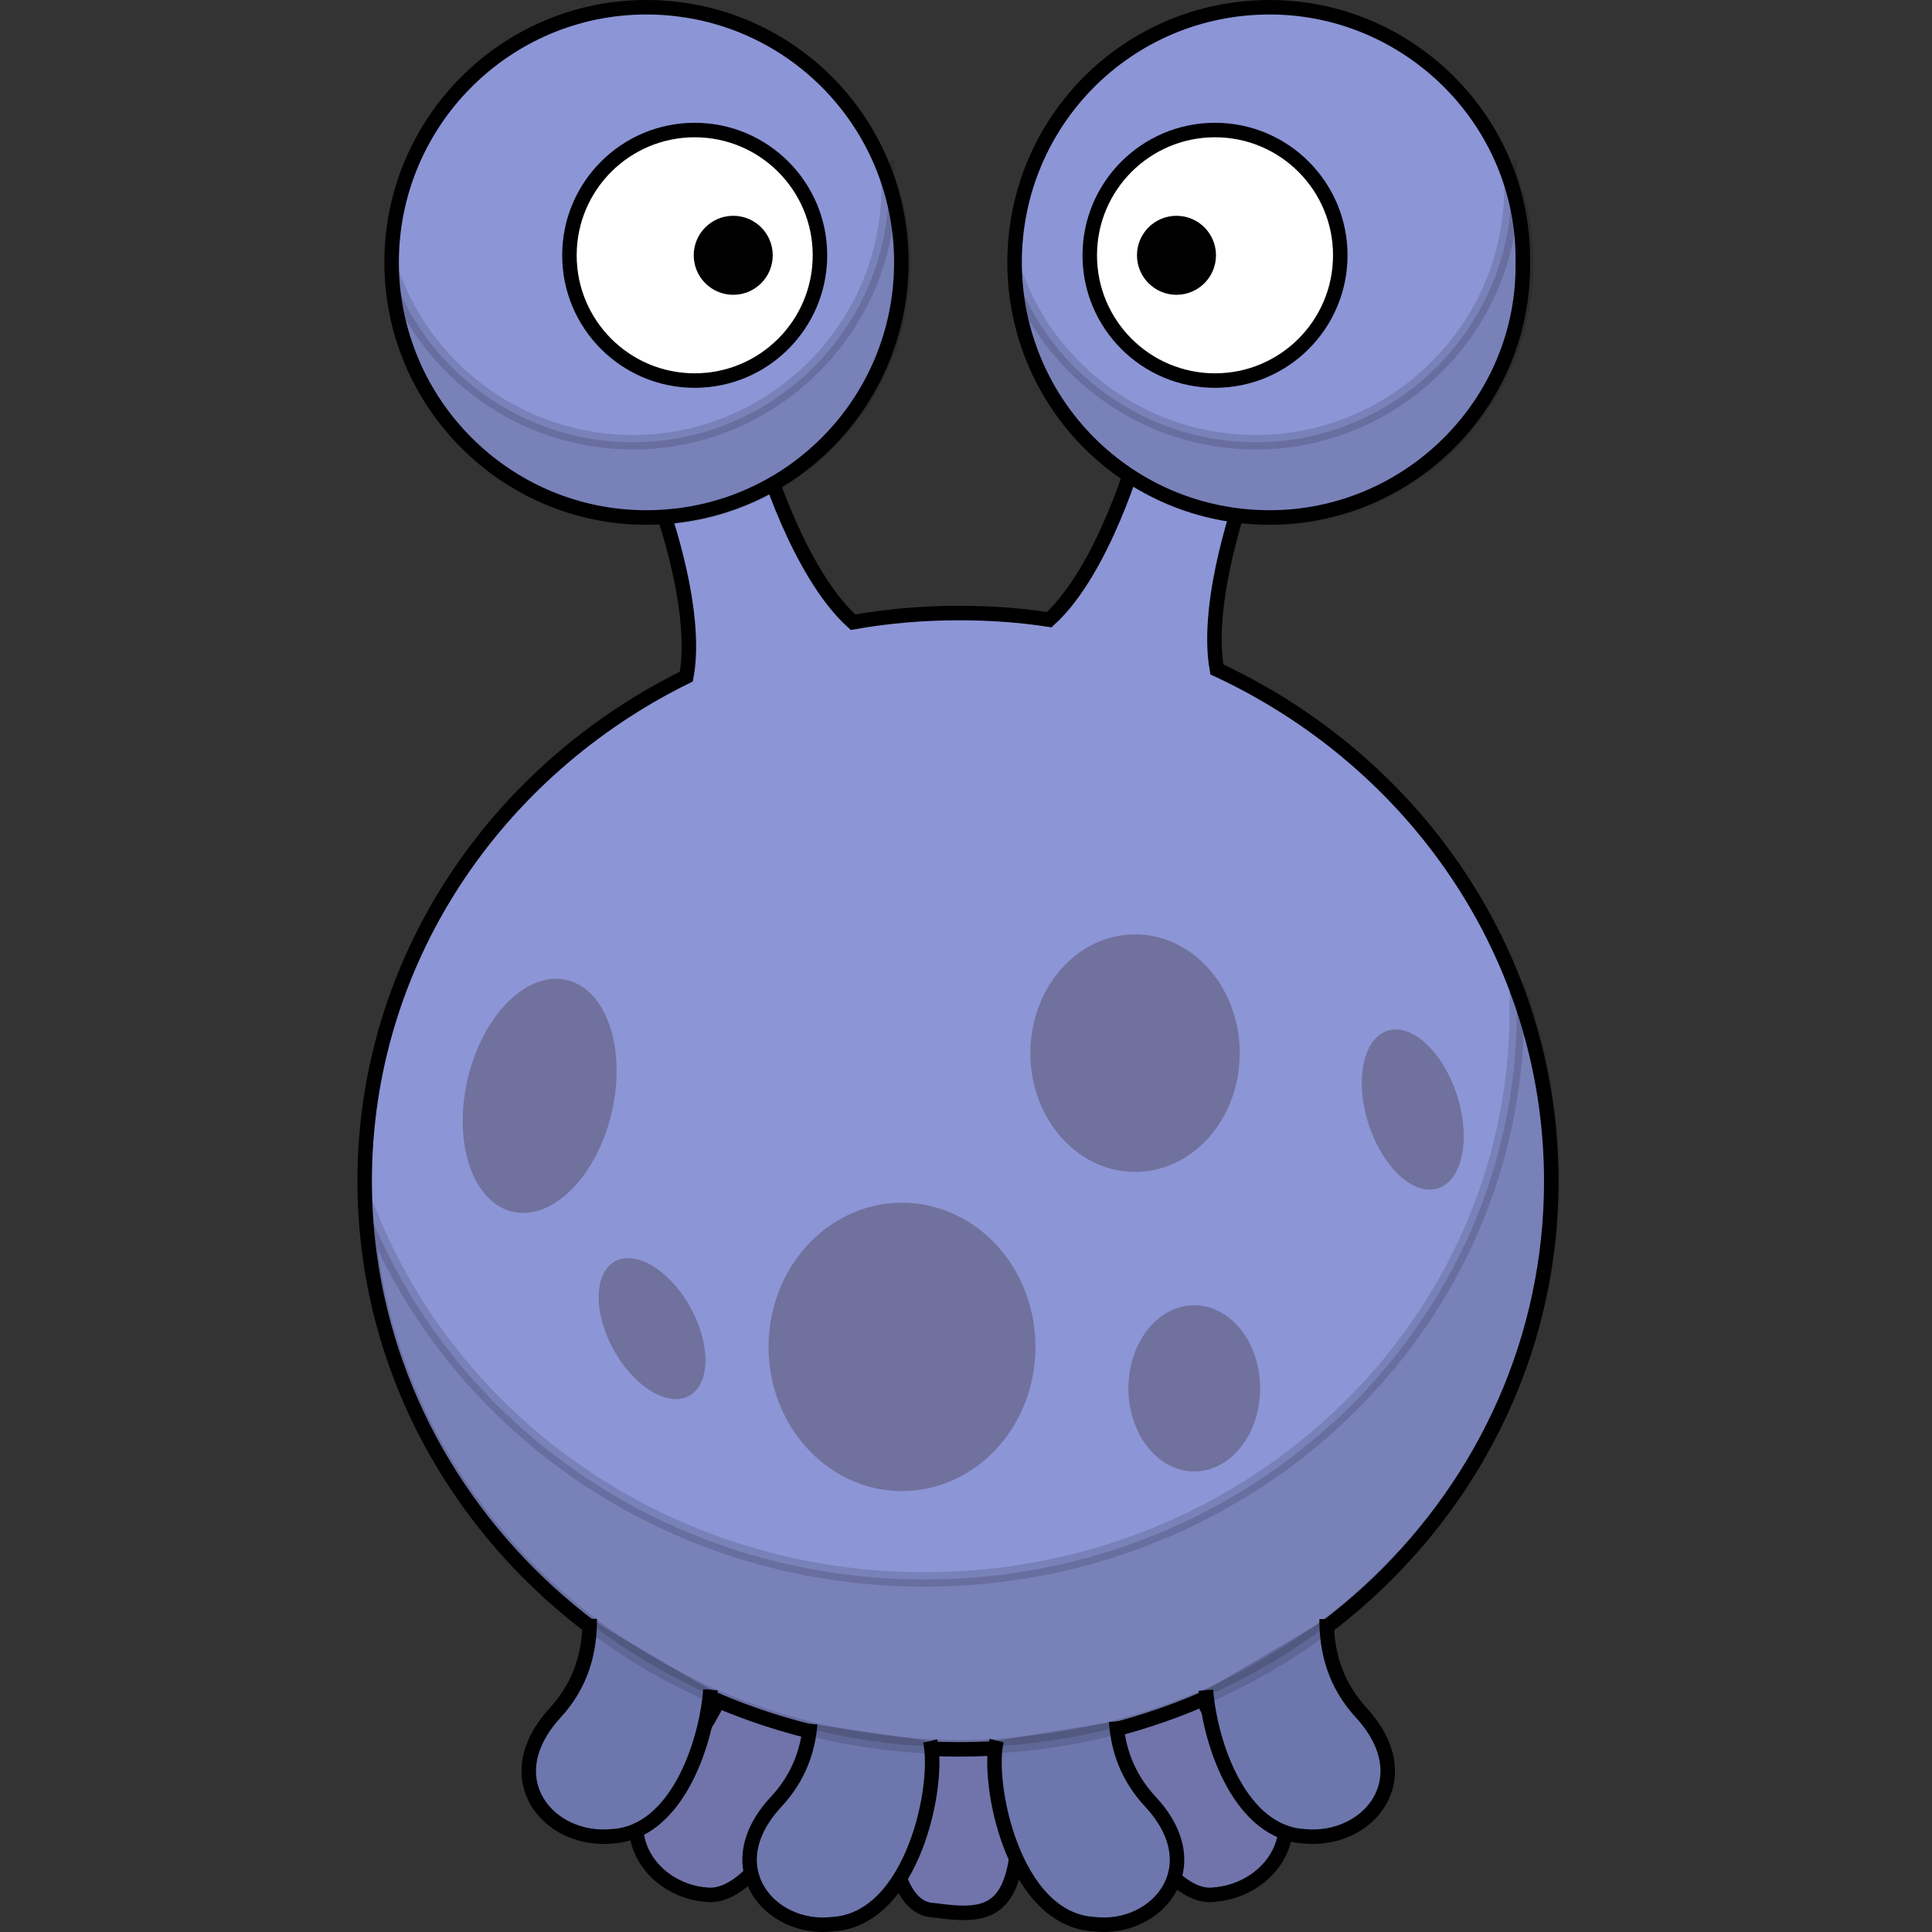 <?xml version="1.0" encoding="UTF-8" standalone="no"?>
<svg
   xmlns:dc="http://purl.org/dc/elements/1.1/"
   xmlns:cc="http://creativecommons.org/ns#"
   xmlns:rdf="http://www.w3.org/1999/02/22-rdf-syntax-ns#"
   xmlns:svg="http://www.w3.org/2000/svg"
   xmlns="http://www.w3.org/2000/svg"
   id="svg3216"
   height="400"
   width="400"
   version="1.1">
  <rect width="100%" height="100%" fill="#333333" stroke="none"/>
  <defs
     id="defs3218" />
  <path
     d="m 235.582,302.546 c 2.314,4.628 6.17,49.255 23.137,62.366 14.653,11.569 5.399,26.608 -7.712,27.379 -17.738,1.543 -40.875,-69.856 -38.176,-76.411"
     id="path4062"
     style="fill:#7174ab;fill-opacity:1;fill-rule:nonzero;stroke:#000000;stroke-width:3;stroke-miterlimit:4;stroke-dasharray:none;stroke-opacity:1" />
  <path
     d="m 162.315,302.546 c -2.699,4.628 -6.17,49.255 -23.137,62.366 -14.653,11.569 -5.399,26.608 7.327,27.379 18.124,1.543 40.875,-69.856 38.176,-76.411"
     id="path4064"
     style="fill:#7174ab;fill-opacity:1;fill-rule:nonzero;stroke:#000000;stroke-width:3;stroke-miterlimit:4;stroke-dasharray:none;stroke-opacity:1" />
  <path
     d="m 213.988,299.013 c 1.928,4.628 -3.856,53.66 -3.085,73.326 0.771,24.679 -6.17,24.679 -17.738,23.137 -16.581,-0.771 -7.327,-66 -3.856,-71.398"
     id="path4066"
     style="fill:#7174ab;fill-opacity:1;fill-rule:nonzero;stroke:#000000;stroke-width:3;stroke-miterlimit:4;stroke-dasharray:none;stroke-opacity:1" />
  <path
     style="fill:#8c95d6;fill-opacity:1;stroke:#000000;stroke-width:3;stroke-miterlimit:4;stroke-dasharray:none;stroke-opacity:1"
     id="path4068"
     d="m 235.426,93.575 c 0,0 -6.838,24.407 -18.202,34.719 -6.103,-0.947 -12.31,-1.366 -18.728,-1.366 -7.47,0 -14.73,0.63 -21.885,1.893 -11.468,-10.312 -18.518,-34.509 -18.518,-34.509 l -22.095,7.996 c 0,0 8.838,23.041 6.103,37.772 C 102.54,159.544 75.5,198.999 75.5,244.558 c 0,65.026 55.133,117.632 122.996,117.632 67.864,0 122.68,-52.606 122.68,-117.632 0,-46.608 -28.198,-86.906 -69.231,-105.951 -2.63,-14.625 5.787,-37.246 5.787,-37.246 z" />
  <path
     style="opacity:1;vector-effect:none;fill:#8c95d6;fill-opacity:1;stroke:#000000;stroke-width:3;stroke-linecap:butt;stroke-linejoin:miter;stroke-miterlimit:4;stroke-dasharray:none;stroke-dashoffset:0;stroke-opacity:1"
     id="path4070"
     d="m 186.614,54.318 c 0,29.145 -23.463,52.818 -52.818,52.818 -29.04,0 -52.713,-23.674 -52.713,-52.818 0,-29.145 23.673,-52.819 52.713,-52.819 29.355,0 52.818,23.674 52.818,52.819 z" />
  <path
     style="opacity:1;vector-effect:none;fill:#8c95d6;fill-opacity:1;stroke:#000000;stroke-width:3;stroke-linecap:butt;stroke-linejoin:miter;stroke-miterlimit:4;stroke-dasharray:none;stroke-dashoffset:0;stroke-opacity:1"
     id="path4072"
     d="m 210.061,54.318 c 0,29.145 23.463,52.818 52.818,52.818 28.829,0 52.818,-23.674 52.397,-52.818 0.421,-29.145 -23.568,-52.819 -52.397,-52.819 -29.355,0 -52.818,23.674 -52.818,52.819 z" />
  <path
     style="fill:#6d77ad;fill-opacity:1;fill-rule:nonzero;stroke:#000000;stroke-width:3;stroke-miterlimit:4;stroke-dasharray:none;stroke-opacity:1"
     d="m 122.089,335.17 c 0.057,6.444 -1.523,13.378 -7.245,19.552 -12.415,13.678 -1.152,26.822 12,25.454 12.976,-0.772 19.297,-18.547 20.251,-30.321"
     id="path4076" />
  <path
     style="fill:#6d77ad;fill-opacity:1;fill-rule:nonzero;stroke:#000000;stroke-width:3;stroke-miterlimit:4;stroke-dasharray:none;stroke-opacity:1"
     d="m 249.665,349.939 c 0.986,11.774 7.335,29.467 20.279,30.237 13.152,1.368 24.415,-11.776 12,-25.454 -5.705,-6.156 -7.32,-13.068 -7.273,-19.496"
     id="path4078" />
  <path
     style="fill:#6d77ad;fill-opacity:1;fill-rule:nonzero;stroke:#000000;stroke-width:3;stroke-miterlimit:4;stroke-dasharray:none;stroke-opacity:1"
     d="m 206.338,360.373 c -2.152,8.689 3.371,37.13 20.251,38.013 12.731,1.473 24.311,-11.692 11.58,-25.37 -4.864,-5.249 -6.717,-11.039 -7.077,-16.615"
     id="path4080" />
  <path
     style="fill:#6d77ad;fill-opacity:1;fill-rule:nonzero;stroke:#000000;stroke-width:3;stroke-miterlimit:4;stroke-dasharray:none;stroke-opacity:1"
     d="m 167.738,356.904 c -0.437,5.419 -2.304,11.021 -7.021,16.112 -12.731,13.678 -1.151,26.843 11.58,25.37 16.828,-0.881 22.377,-29.145 20.279,-37.929"
     id="path4082" />
  <path
     d="m 126.592,230.566 a 15.31,24.633 13.15 1 1 -29.723,-7.365 15.31,24.633 13.15 0 1 29.723,7.365 z"
     id="path4088"
     style="fill:#6b688f;fill-opacity:0.79;stroke:none;stroke-width:3;stroke-miterlimit:4;stroke-dasharray:none" />
  <path
     d="m 214.383,278.86 a 27.629,29.85 0 0 1 -55.259,0 27.629,29.85 0 1 1 55.259,0 z"
     id="path4090"
     style="fill:#6b688f;fill-opacity:0.79;stroke:none;stroke-width:3;stroke-miterlimit:4;stroke-dasharray:none" />
  <path
     d="m 301.817,227.304 a 17.129,9.623 72.26 0 1 -18.202,6.208 17.129,9.623 72.26 1 1 18.202,-6.208 z"
     id="path4092"
     style="fill:#6b688f;fill-opacity:0.79;stroke:none;stroke-width:3;stroke-miterlimit:4;stroke-dasharray:none" />
  <path
     d="m 260.888,288.119 a 13.636,17.203 0 0 1 -27.251,0 13.636,17.203 0 1 1 27.251,0 z"
     id="path4094"
     style="fill:#6b688f;fill-opacity:0.79;stroke:none;stroke-width:3;stroke-miterlimit:4;stroke-dasharray:none" />
  <path
     d="m 256.68,218.045 a 21.674,24.589 0 0 1 -43.348,0 21.674,24.589 0 1 1 43.348,0 z"
     id="path4096"
     style="fill:#6b688f;fill-opacity:0.79;stroke:none;stroke-width:3;stroke-miterlimit:4;stroke-dasharray:none" />
  <path
     d="m 143.037,270.864 a 15.898,9.074 61.071 0 1 -15.667,9.154 15.898,9.074 61.071 1 1 15.667,-9.154 z"
     id="path4098"
     style="fill:#6b688f;fill-opacity:0.79;stroke:none;stroke-width:3;stroke-miterlimit:4;stroke-dasharray:none" />
  <path
     style="opacity:0.14;fill:#000000;fill-opacity:1;stroke:#000000;stroke-width:3;stroke-miterlimit:4;stroke-dasharray:none;stroke-opacity:1"
     id="path4100"
     d="m 183.563,36.327 c 0,0.842 0.42,1.684 0.42,2.42 0,29.145 -23.989,52.819 -52.923,52.819 -22.726,0 -42.401,-14.415 -49.767,-34.721 1.157,28.093 24.305,50.398 52.818,50.398 28.934,0 52.923,-23.674 52.923,-52.818 0,-6.313 -1.157,-12.415 -3.472,-18.097 z" />
  <path
     style="opacity:0.14;fill:#000000;fill-opacity:1;stroke:#000000;stroke-width:3;stroke-miterlimit:4;stroke-dasharray:none;stroke-opacity:1"
     id="path4102"
     d="m 312.527,36.327 c 0,0.842 0.42,1.684 0.42,2.42 0,29.145 -23.99,52.819 -52.923,52.819 -22.726,0 -42.401,-14.415 -49.766,-34.721 1.157,28.093 24.305,50.398 52.819,50.398 28.933,0 52.923,-23.674 52.923,-52.818 0,-6.313 -1.16,-12.415 -3.473,-18.097 z" />
  <path
     style="opacity:0.14;fill:#000000;fill-opacity:1;stroke:#000000;stroke-width:3;stroke-miterlimit:4;stroke-dasharray:none;stroke-opacity:1"
     id="path4104"
     d="m 314.037,203.998 c 0,1.542 0,3.471 0,5.399 0,64.784 -54.757,117.614 -122.625,117.614 -53.215,0 -98.293,-32.392 -115.53,-77.509 2.969,62.47 56.917,112.216 122.856,112.216 67.868,0 122.625,-52.445 122.625,-117.614 0,-13.882 -2.699,-27.764 -7.327,-40.104 z" />
  <ellipse
     ry="25.935"
     rx="25.934"
     style="fill:#ffffff;stroke:#000000;stroke-width:3;stroke-miterlimit:4;stroke-dasharray:none"
     id="right-eye-6"
     cy="52.857"
     cx="143.829" />
  <ellipse
     ry="8.179"
     rx="8.179"
     style="fill:#000000;stroke-width:3;stroke-miterlimit:4;stroke-dasharray:none"
     id="right-pupil"
     cx="151.809"
     cy="52.857"
     stoke="none" />
  <ellipse
     ry="25.935"
     rx="25.934"
     transform="scale(-1,1)"
     cx="-251.556"
     cy="52.857"
     id="circle1470"
     style="fill:#ffffff;stroke:#000000;stroke-width:3;stroke-miterlimit:4;stroke-dasharray:none" />
  <ellipse
     ry="8.179"
     rx="8.179"
     transform="scale(-1,1)"
     stoke="none"
     cy="52.857"
     cx="-243.577"
     id="circle1472"
     style="fill:#000000;stroke-width:3;stroke-miterlimit:4;stroke-dasharray:none" />
</svg>
